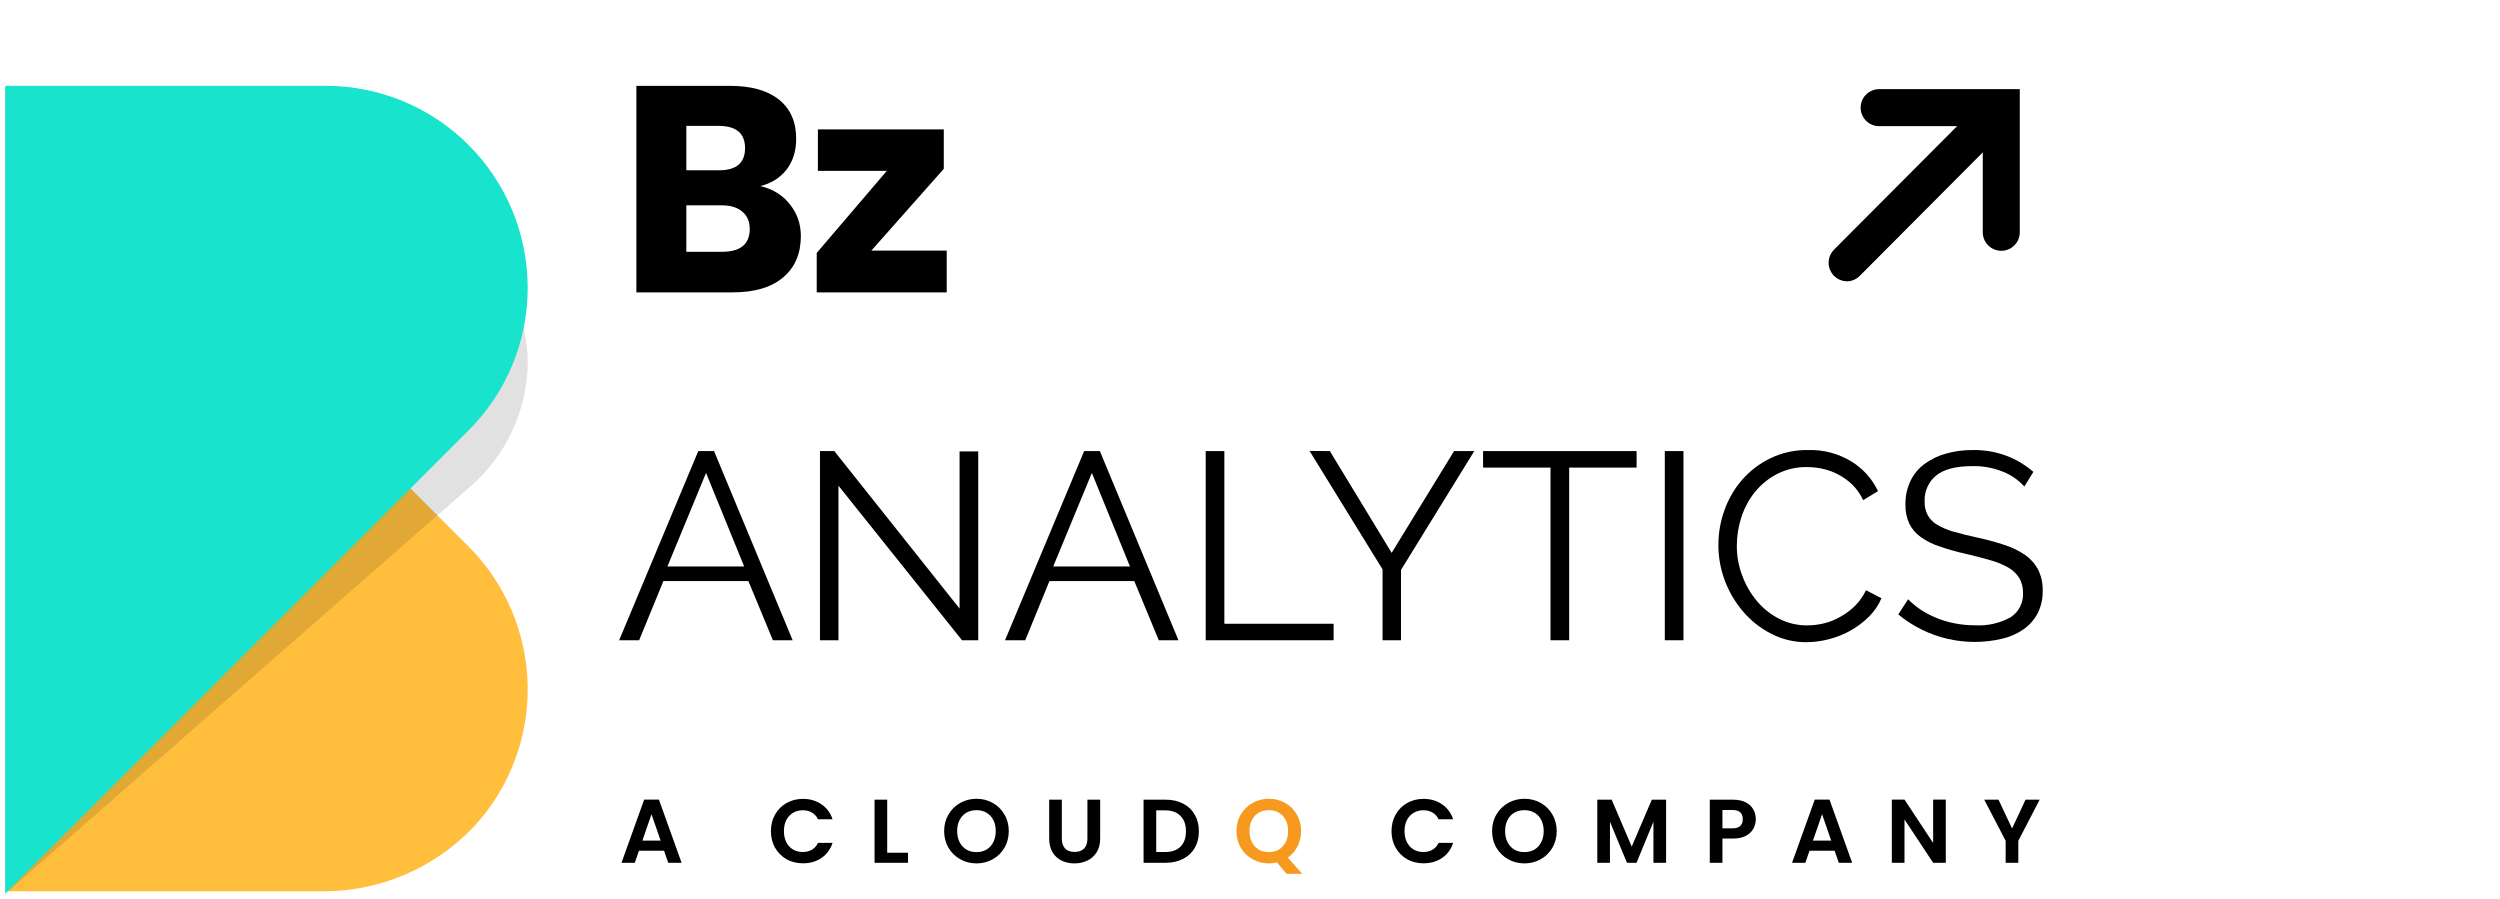 <svg width="909" height="327" viewBox="0 0 909 327" fill="none" xmlns="http://www.w3.org/2000/svg">
<path d="M172.237 300.631C165.123 308.121 156.545 314.065 147.036 318.098C137.527 322.131 127.289 324.166 116.96 324.074H2.558C2.409 324.064 2.269 323.999 2.167 323.889C2.065 323.783 2.008 323.638 2.008 323.49V31.748C2.005 31.635 2.037 31.524 2.099 31.43C2.162 31.336 2.252 31.263 2.357 31.222C2.462 31.18 2.577 31.172 2.687 31.199C2.797 31.226 2.896 31.285 2.971 31.37L170.38 198.722C183.818 212.168 191.519 230.298 191.865 249.302C192.211 268.307 185.176 286.706 172.237 300.631Z" fill="#FFBE3C"/>
<g opacity="0.2">
<path opacity="0.2" d="M191.865 131.94C191.758 140.626 189.781 149.186 186.067 157.039C182.354 164.892 176.992 171.853 170.346 177.447L2.008 324.863V67.46H118.542C137.546 67.297 155.973 73.983 170.449 86.295C177.093 91.915 182.447 98.901 186.143 106.779C189.839 114.656 191.791 123.239 191.865 131.94Z" fill="black"/>
<path opacity="0.2" d="M191.865 131.94C191.758 140.626 189.781 149.186 186.067 157.039C182.354 164.892 176.992 171.853 170.346 177.447L2.008 324.863V67.46H118.542C137.546 67.297 155.973 73.983 170.449 86.295C177.093 91.915 182.447 98.901 186.143 106.779C189.839 114.656 191.791 123.239 191.865 131.94Z" fill="black"/>
<path opacity="0.2" d="M191.865 131.94C191.758 140.626 189.781 149.186 186.067 157.039C182.354 164.892 176.992 171.853 170.346 177.447L2.008 324.863V67.46H118.542C137.546 67.297 155.973 73.983 170.449 86.295C177.093 91.915 182.447 98.901 186.143 106.779C189.839 114.656 191.791 123.239 191.865 131.94Z" fill="black"/>
<path opacity="0.2" d="M191.865 131.94C191.758 140.626 189.781 149.186 186.067 157.039C182.354 164.892 176.992 171.853 170.346 177.447L2.008 324.863V67.46H118.542C137.546 67.297 155.973 73.983 170.449 86.295C177.093 91.915 182.447 98.901 186.143 106.779C189.839 114.656 191.791 123.239 191.865 131.94Z" fill="black"/>
</g>
<path d="M191.866 104.615C191.879 114.257 189.984 123.807 186.291 132.714C182.598 141.622 177.179 149.71 170.346 156.515L1.905 324.934V31.198H118.542C137.998 31.226 156.648 38.973 170.396 52.738C184.144 66.503 191.866 85.161 191.866 104.615Z" fill="#18E4CD"/>
<path d="M253.893 164.013H259.627L288.21 232.797H281.025L272.115 211.268H241.217L232.389 232.797H225.121L253.893 164.013ZM270.581 205.967L256.719 171.952L242.67 205.967H270.581Z" fill="black"/>
<path d="M304.87 176.607V232.797H298.14V164.013H303.362L348.902 221.28V164.12H355.685V232.797H349.791L304.87 176.607Z" fill="black"/>
<path d="M276.424 67.649C280.957 68.711 284.533 70.906 287.152 74.234C289.844 77.561 291.189 81.42 291.189 85.81C291.189 92.253 289.03 97.28 284.709 100.891C280.46 104.502 274.336 106.308 266.333 106.308H231.387V31.221H265.483C273.131 31.221 279.045 32.885 283.222 36.212C287.401 39.54 289.489 44.284 289.489 50.444C289.489 54.975 288.287 58.763 285.878 61.808C283.471 64.781 280.32 66.729 276.424 67.649ZM249.551 61.914H261.447C267.75 61.914 270.901 59.223 270.901 53.842C270.901 48.461 267.68 45.771 261.235 45.771H249.551V61.914ZM262.509 91.545C269.237 91.545 272.6 88.784 272.6 83.261C272.6 80.57 271.716 78.482 269.945 76.995C268.175 75.437 265.662 74.659 262.403 74.659H249.551V91.545H262.509ZM316.822 91.12H344.226V106.308H296.959V91.97L322.451 62.126H297.383V47.045H343.164V61.383L316.822 91.12Z" fill="black"/>
<path d="M394.201 164.013H399.907L428.491 232.797H421.331L412.422 211.268H381.578L372.777 232.797H365.429L394.201 164.013ZM410.861 205.967L397.001 171.952L382.951 205.967H410.861Z" fill="black"/>
<path d="M438.395 232.797V164.013H445.177V226.797H484.904V232.797H438.395Z" fill="black"/>
<path d="M483.531 164.014L506.006 201.016L528.695 164.014H536.043L509.398 207.233V232.8H502.694V207.019L476.156 163.96L483.531 164.014Z" fill="black"/>
<path d="M595.067 170.014H570.548V232.797H563.765V170.014H539.245V164.013H595.067V170.014Z" fill="black"/>
<path d="M605.323 232.797V164.013H612.106V232.797H605.323Z" fill="black"/>
<path d="M624.809 197.921C624.824 193.71 625.562 189.533 626.988 185.57C628.402 181.537 630.556 177.805 633.341 174.563C636.197 171.277 639.685 168.595 643.595 166.678C647.912 164.589 652.661 163.547 657.456 163.637C662.999 163.467 668.471 164.916 673.202 167.808C677.393 170.383 680.741 174.124 682.837 178.573L677.454 181.856C676.46 179.735 675.104 177.804 673.444 176.151C671.942 174.721 670.248 173.508 668.41 172.545C666.641 171.599 664.748 170.901 662.786 170.473C660.912 170.05 659 169.833 657.079 169.827C653.276 169.755 649.513 170.624 646.125 172.356C643.003 173.966 640.253 176.212 638.05 178.949C635.873 181.675 634.213 184.776 633.153 188.099C632.064 191.427 631.51 194.906 631.51 198.407C631.486 202.15 632.163 205.864 633.502 209.359C634.741 212.737 636.561 215.87 638.885 218.616C641.119 221.271 643.866 223.45 646.96 225.022C650.131 226.615 653.638 227.427 657.187 227.389C659.192 227.382 661.187 227.137 663.135 226.663C665.203 226.17 667.189 225.383 669.031 224.322C670.998 223.259 672.811 221.927 674.414 220.366C676.087 218.694 677.462 216.744 678.477 214.607L684.102 217.514C683.012 220.067 681.43 222.38 679.446 224.322C677.458 226.283 675.212 227.968 672.771 229.327C670.309 230.68 667.686 231.719 664.966 232.423C662.329 233.117 659.617 233.477 656.891 233.498C652.375 233.543 647.919 232.47 643.919 230.376C640.027 228.385 636.569 225.641 633.745 222.305C630.883 218.946 628.631 215.111 627.097 210.975C625.545 206.799 624.769 202.376 624.809 197.921Z" fill="black"/>
<path d="M736.048 176.904C733.914 174.537 731.261 172.695 728.296 171.522C724.785 170.1 721.022 169.404 717.234 169.476C711.179 169.476 706.737 170.634 703.966 172.921C702.596 174.05 701.508 175.48 700.783 177.101C700.059 178.721 699.721 180.486 699.793 182.259C699.723 184.024 700.112 185.777 700.924 187.346C701.747 188.77 702.925 189.957 704.342 190.79C706.216 191.889 708.224 192.739 710.318 193.32C712.74 194.02 715.699 194.746 718.877 195.446C722.234 196.161 725.549 197.058 728.808 198.137C731.479 198.964 734.011 200.189 736.317 201.769C738.311 203.159 739.944 205.005 741.082 207.151C742.258 209.571 742.821 212.242 742.723 214.929C742.768 217.728 742.141 220.497 740.892 223.002C739.669 225.324 737.905 227.317 735.752 228.815C733.377 230.458 730.709 231.628 727.892 232.261C721.354 233.792 714.55 233.788 708.014 232.252C701.477 230.716 695.383 227.689 690.212 223.406L693.792 217.889C695.138 219.261 696.618 220.495 698.205 221.576C700.015 222.771 701.934 223.789 703.939 224.618C706.107 225.513 708.363 226.19 710.667 226.636C713.158 227.131 715.692 227.374 718.23 227.363C722.7 227.615 727.152 226.598 731.069 224.429C732.528 223.482 733.709 222.168 734.498 220.619C735.287 219.069 735.655 217.339 735.564 215.602C735.621 213.721 735.164 211.86 734.244 210.22C733.264 208.653 731.915 207.351 730.316 206.425C728.271 205.268 726.092 204.363 723.829 203.734C721.138 202.954 718.23 202.173 714.812 201.394C711.394 200.612 708.029 199.698 705.311 198.702C702.858 197.94 700.542 196.796 698.448 195.311C696.652 194.058 695.199 192.374 694.222 190.413C693.219 188.212 692.739 185.807 692.822 183.39C692.769 180.463 693.388 177.564 694.626 174.913C695.787 172.462 697.534 170.336 699.713 168.723C702.045 167.003 704.672 165.725 707.464 164.955C710.675 164.037 714.004 163.592 717.342 163.637C721.519 163.566 725.673 164.278 729.588 165.736C733.15 167.103 736.446 169.079 739.331 171.575L736.048 176.904Z" fill="black"/>
<path d="M727.664 91.19C726.78 91.19 725.906 91.016 725.088 90.678C724.273 90.34 723.531 89.844 722.905 89.219C722.281 88.594 721.786 87.853 721.446 87.037C721.109 86.22 720.934 85.345 720.934 84.462V45.871H683.255C681.47 45.871 679.757 45.162 678.496 43.901C677.234 42.639 676.525 40.928 676.525 39.143C676.525 37.359 677.234 35.648 678.496 34.386C679.757 33.124 681.47 32.416 683.255 32.416H734.392V84.462C734.392 85.345 734.219 86.22 733.88 87.037C733.542 87.853 733.047 88.594 732.421 89.219C731.797 89.844 731.055 90.34 730.238 90.678C729.422 91.016 728.548 91.19 727.664 91.19Z" fill="black"/>
<path d="M671.506 102.289C670.18 102.263 668.89 101.847 667.798 101.093C666.707 100.339 665.861 99.281 665.368 98.049C664.875 96.818 664.754 95.469 665.023 94.17C665.29 92.871 665.935 91.679 666.876 90.744L721.137 36.303C721.723 35.545 722.465 34.921 723.311 34.472C724.159 34.024 725.09 33.762 726.048 33.703C727.004 33.644 727.962 33.79 728.857 34.132C729.752 34.473 730.564 35.001 731.239 35.681C731.913 36.362 732.434 37.178 732.768 38.076C733.102 38.974 733.24 39.933 733.172 40.889C733.106 41.844 732.835 42.775 732.379 43.617C731.924 44.46 731.294 45.196 730.53 45.776L676.271 100.244C675.652 100.885 674.913 101.397 674.095 101.748C673.276 102.099 672.396 102.283 671.506 102.289Z" fill="black"/>
<path d="M241.454 309.332H232.318L230.806 313.703H225.975L234.224 290.731H239.581L247.83 313.703H242.966L241.454 309.332ZM240.206 305.651L236.886 296.055L233.567 305.651H240.206ZM280.303 302.201C280.303 299.944 280.807 297.928 281.815 296.154C282.845 294.357 284.236 292.966 285.989 291.98C287.764 290.972 289.746 290.468 291.937 290.468C294.501 290.468 296.747 291.125 298.675 292.44C300.603 293.754 301.95 295.573 302.717 297.895H297.426C296.9 296.8 296.155 295.978 295.191 295.431C294.249 294.883 293.153 294.609 291.904 294.609C290.568 294.609 289.374 294.927 288.322 295.562C287.293 296.175 286.482 297.052 285.89 298.191C285.321 299.33 285.036 300.667 285.036 302.201C285.036 303.712 285.321 305.049 285.89 306.21C286.482 307.349 287.293 308.237 288.322 308.872C289.374 309.486 290.568 309.792 291.904 309.792C293.153 309.792 294.249 309.518 295.191 308.971C296.155 308.401 296.9 307.568 297.426 306.473H302.717C301.95 308.817 300.603 310.647 298.675 311.961C296.768 313.254 294.523 313.9 291.937 313.9C289.746 313.9 287.764 313.407 285.989 312.421C284.236 311.414 282.845 310.022 281.815 308.248C280.807 306.473 280.303 304.457 280.303 302.201ZM322.586 310.055H330.145V313.703H317.985V290.764H322.586V310.055ZM355.055 313.933C352.908 313.933 350.936 313.429 349.14 312.421C347.343 311.414 345.919 310.022 344.867 308.248C343.816 306.451 343.29 304.424 343.29 302.168C343.29 299.933 343.816 297.928 344.867 296.154C345.919 294.357 347.343 292.955 349.14 291.947C350.936 290.939 352.908 290.435 355.055 290.435C357.224 290.435 359.196 290.939 360.971 291.947C362.768 292.955 364.181 294.357 365.21 296.154C366.262 297.928 366.788 299.933 366.788 302.168C366.788 304.424 366.262 306.451 365.21 308.248C364.181 310.022 362.768 311.414 360.971 312.421C359.174 313.429 357.202 313.933 355.055 313.933ZM355.055 309.825C356.436 309.825 357.652 309.518 358.703 308.905C359.755 308.27 360.577 307.371 361.168 306.21C361.76 305.049 362.055 303.701 362.055 302.168C362.055 300.634 361.76 299.298 361.168 298.158C360.577 296.997 359.755 296.11 358.703 295.496C357.652 294.883 356.436 294.576 355.055 294.576C353.675 294.576 352.448 294.883 351.375 295.496C350.323 296.11 349.501 296.997 348.91 298.158C348.318 299.298 348.022 300.634 348.022 302.168C348.022 303.701 348.318 305.049 348.91 306.21C349.501 307.371 350.323 308.27 351.375 308.905C352.448 309.518 353.675 309.825 355.055 309.825ZM386.084 290.764V304.961C386.084 306.517 386.49 307.711 387.3 308.543C388.111 309.354 389.25 309.759 390.718 309.759C392.208 309.759 393.358 309.354 394.169 308.543C394.98 307.711 395.385 306.517 395.385 304.961V290.764H400.019V304.928C400.019 306.878 399.592 308.532 398.737 309.891C397.905 311.227 396.776 312.235 395.352 312.914C393.95 313.594 392.383 313.933 390.653 313.933C388.944 313.933 387.388 313.594 385.986 312.914C384.605 312.235 383.51 311.227 382.699 309.891C381.889 308.532 381.483 306.878 381.483 304.928V290.764H386.084ZM423.821 290.764C426.231 290.764 428.346 291.235 430.164 292.177C432.005 293.119 433.418 294.467 434.404 296.219C435.412 297.95 435.915 299.966 435.915 302.266C435.915 304.567 435.412 306.583 434.404 308.313C433.418 310.022 432.005 311.348 430.164 312.29C428.346 313.232 426.231 313.703 423.821 313.703H415.802V290.764H423.821ZM423.657 309.792C426.067 309.792 427.929 309.135 429.244 307.82C430.559 306.506 431.216 304.654 431.216 302.266C431.216 299.878 430.559 298.016 429.244 296.679C427.929 295.321 426.067 294.642 423.657 294.642H420.403V309.792H423.657ZM505.955 302.201C505.955 299.944 506.459 297.928 507.467 296.154C508.497 294.357 509.888 292.966 511.641 291.98C513.416 290.972 515.398 290.468 517.589 290.468C520.153 290.468 522.399 291.125 524.327 292.44C526.255 293.754 527.602 295.573 528.369 297.895H523.078C522.552 296.8 521.807 295.978 520.843 295.431C519.901 294.883 518.805 294.609 517.557 294.609C516.22 294.609 515.026 294.927 513.974 295.562C512.945 296.175 512.134 297.052 511.542 298.191C510.973 299.33 510.688 300.667 510.688 302.201C510.688 303.712 510.973 305.049 511.542 306.21C512.134 307.349 512.945 308.237 513.974 308.872C515.026 309.486 516.22 309.792 517.557 309.792C518.805 309.792 519.901 309.518 520.843 308.971C521.807 308.401 522.552 307.568 523.078 306.473H528.369C527.602 308.817 526.255 310.647 524.327 311.961C522.42 313.254 520.175 313.9 517.589 313.9C515.398 313.9 513.416 313.407 511.641 312.421C509.888 311.414 508.497 310.022 507.467 308.248C506.459 306.473 505.955 304.457 505.955 302.201ZM554.285 313.933C552.138 313.933 550.166 313.429 548.369 312.421C546.573 311.414 545.149 310.022 544.097 308.248C543.045 306.451 542.52 304.424 542.52 302.168C542.52 299.933 543.045 297.928 544.097 296.154C545.149 294.357 546.573 292.955 548.369 291.947C550.166 290.939 552.138 290.435 554.285 290.435C556.454 290.435 558.426 290.939 560.201 291.947C561.997 292.955 563.41 294.357 564.44 296.154C565.492 297.928 566.018 299.933 566.018 302.168C566.018 304.424 565.492 306.451 564.44 308.248C563.41 310.022 561.997 311.414 560.201 312.421C558.404 313.429 556.432 313.933 554.285 313.933ZM554.285 309.825C555.665 309.825 556.881 309.518 557.933 308.905C558.985 308.27 559.806 307.371 560.398 306.21C560.989 305.049 561.285 303.701 561.285 302.168C561.285 300.634 560.989 299.298 560.398 298.158C559.806 296.997 558.985 296.11 557.933 295.496C556.881 294.883 555.665 294.576 554.285 294.576C552.905 294.576 551.678 294.883 550.604 295.496C549.553 296.11 548.731 296.997 548.139 298.158C547.548 299.298 547.252 300.634 547.252 302.168C547.252 303.701 547.548 305.049 548.139 306.21C548.731 307.371 549.553 308.27 550.604 308.905C551.678 309.518 552.905 309.825 554.285 309.825ZM605.789 290.764V313.703H601.188V298.783L595.042 313.703H591.558L585.38 298.783V313.703H580.779V290.764H586.004L593.3 307.82L600.596 290.764H605.789ZM638.404 297.863C638.404 299.089 638.108 300.24 637.516 301.313C636.947 302.387 636.037 303.252 634.788 303.91C633.562 304.567 632.006 304.895 630.122 304.895H626.277V313.703H621.676V290.764H630.122C631.896 290.764 633.408 291.071 634.657 291.684C635.906 292.297 636.837 293.141 637.451 294.215C638.086 295.288 638.404 296.504 638.404 297.863ZM629.925 301.182C631.195 301.182 632.137 300.897 632.751 300.327C633.364 299.736 633.671 298.914 633.671 297.863C633.671 295.628 632.422 294.51 629.925 294.51H626.277V301.182H629.925ZM667.074 309.332H657.938L656.426 313.703H651.595L659.844 290.731H665.201L673.45 313.703H668.586L667.074 309.332ZM665.826 305.651L662.506 296.055L659.187 305.651H665.826ZM707.492 313.703H702.891L692.473 297.961V313.703H687.872V290.731H692.473L702.891 306.506V290.731H707.492V313.703ZM741.616 290.764L733.86 305.717V313.703H729.259V305.717L721.47 290.764H726.663L731.593 301.248L736.489 290.764H741.616Z" fill="black"/>
<path d="M467.787 317.745L464.304 313.572C463.34 313.813 462.354 313.933 461.346 313.933C459.199 313.933 457.227 313.429 455.43 312.421C453.634 311.414 452.209 310.022 451.158 308.248C450.106 306.451 449.58 304.424 449.58 302.168C449.58 299.933 450.106 297.928 451.158 296.154C452.209 294.357 453.634 292.955 455.43 291.947C457.227 290.939 459.199 290.435 461.346 290.435C463.515 290.435 465.487 290.939 467.261 291.947C469.058 292.955 470.471 294.357 471.501 296.154C472.552 297.928 473.078 299.933 473.078 302.168C473.078 304.205 472.64 306.068 471.764 307.755C470.909 309.42 469.737 310.778 468.247 311.83L473.506 317.745H467.787ZM454.313 302.168C454.313 303.701 454.609 305.049 455.2 306.21C455.792 307.371 456.613 308.27 457.665 308.905C458.739 309.518 459.965 309.825 461.346 309.825C462.726 309.825 463.942 309.518 464.994 308.905C466.045 308.27 466.867 307.371 467.459 306.21C468.05 305.049 468.346 303.701 468.346 302.168C468.346 300.634 468.05 299.298 467.459 298.158C466.867 296.997 466.045 296.11 464.994 295.496C463.942 294.883 462.726 294.576 461.346 294.576C459.965 294.576 458.739 294.883 457.665 295.496C456.613 296.11 455.792 296.997 455.2 298.158C454.609 299.298 454.313 300.634 454.313 302.168Z" fill="#F7981F"/>
</svg>
